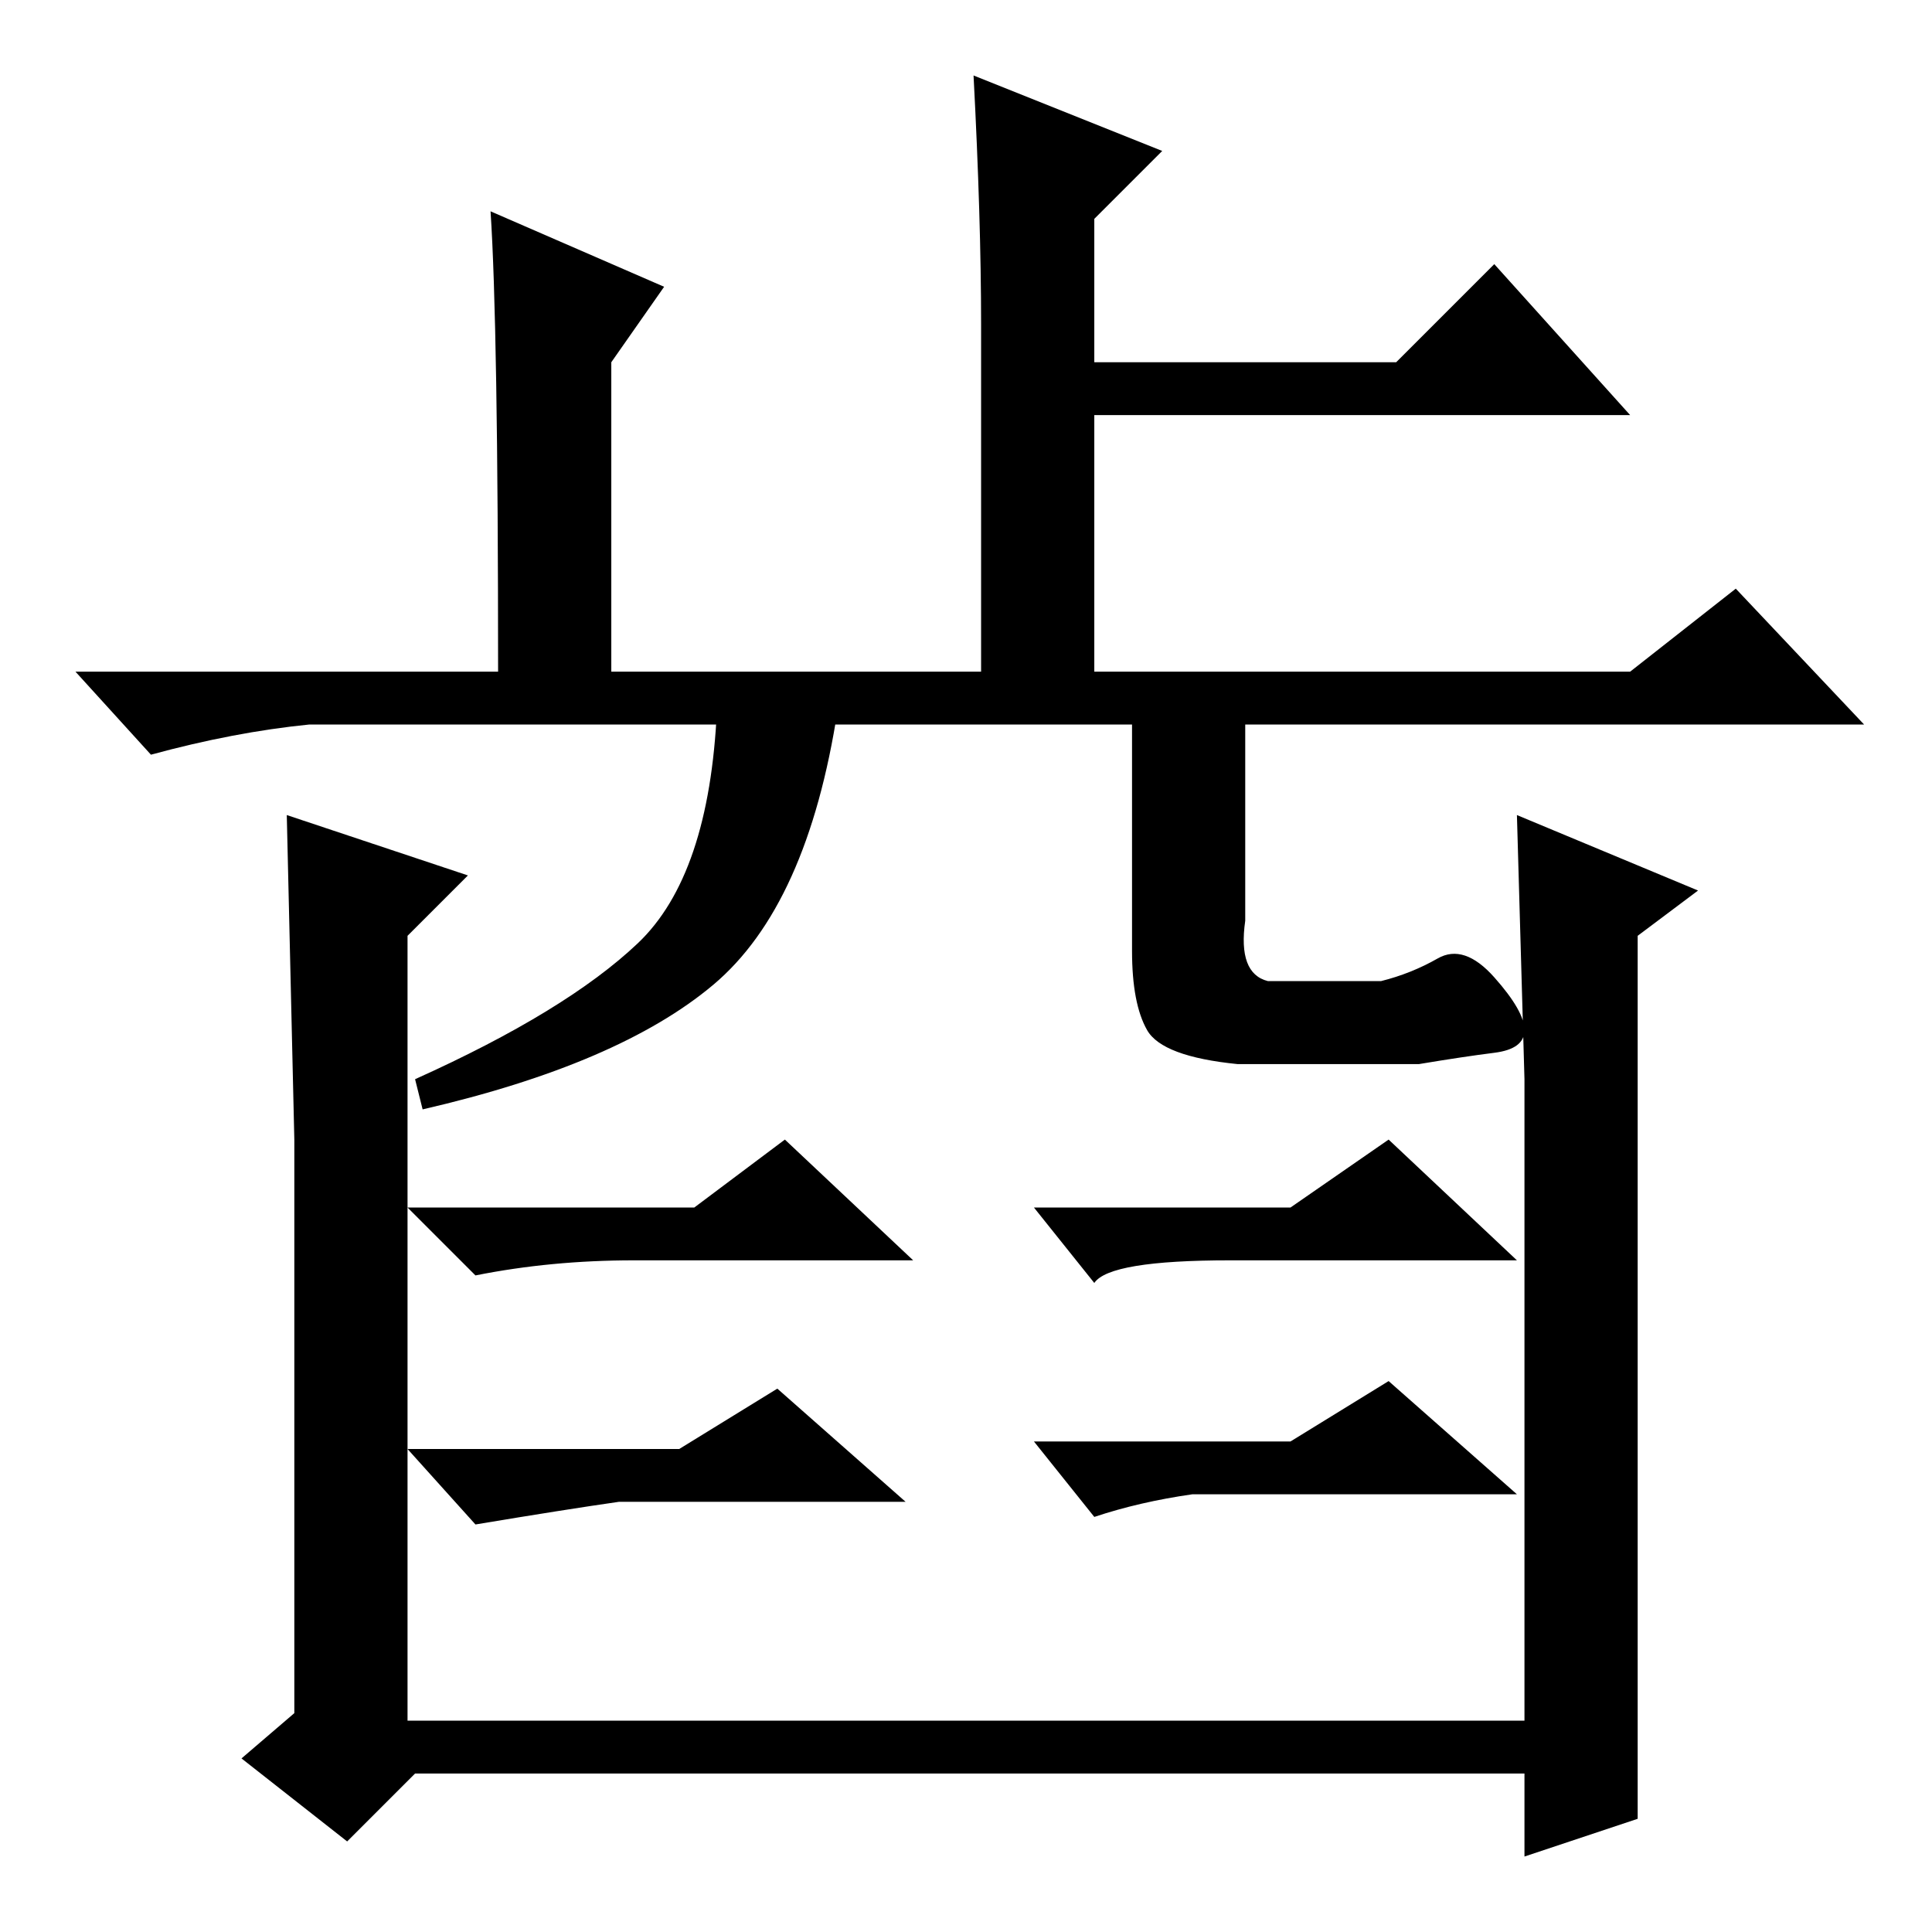 <?xml version="1.0" standalone="no"?>
<!DOCTYPE svg PUBLIC "-//W3C//DTD SVG 1.1//EN" "http://www.w3.org/Graphics/SVG/1.1/DTD/svg11.dtd" >
<svg xmlns="http://www.w3.org/2000/svg" xmlns:xlink="http://www.w3.org/1999/xlink" version="1.1" viewBox="0 -36 256 256">
  <g transform="matrix(1 0 0 -1 0 220)">
   <path fill="currentColor"
d="M65 228l23 -10l-7 -10v-41h49v46q0 14 -1 33l25 -10l-9 -9v-19h40l13 13l18 -20h-71v-34h71l14 11l17 -18h-206q-10 -1 -21 -4l-10 11h56q0 46 -1 61zM217 132v-117l-15 -5v11h-147l-9 -9l-14 11l7 6v63v13l-1 43l24 -8l-8 -8v-104h148v66v19l-1 35l24 -10zM90 64l13 8
l17 -15h-38q-7 -1 -19 -3l-9 10h36zM171 65l13 8l17 -15h-43q-7 -1 -13 -3l-8 10h34zM92 96l12 9l17 -16h-37q-11 0 -21 -2l-9 9h38zM171 96l13 9l17 -16h-38q-16 0 -18 -3l-8 10h34zM94.5 125.5q-12.5 -10.5 -38.5 -16.5l-1 4q20 9 29.5 18t10.5 31h16q-4 -26 -16.5 -36.5z
M165 162v-7v-21q-1 -7 3 -8h15q4 1 7.5 3t7.5 -2.5t4 -7t-4 -3t-10 -1.5h-24q-10 1 -12 4.5t-2 10.5v14v18h15z" />
  </g>

</svg>
